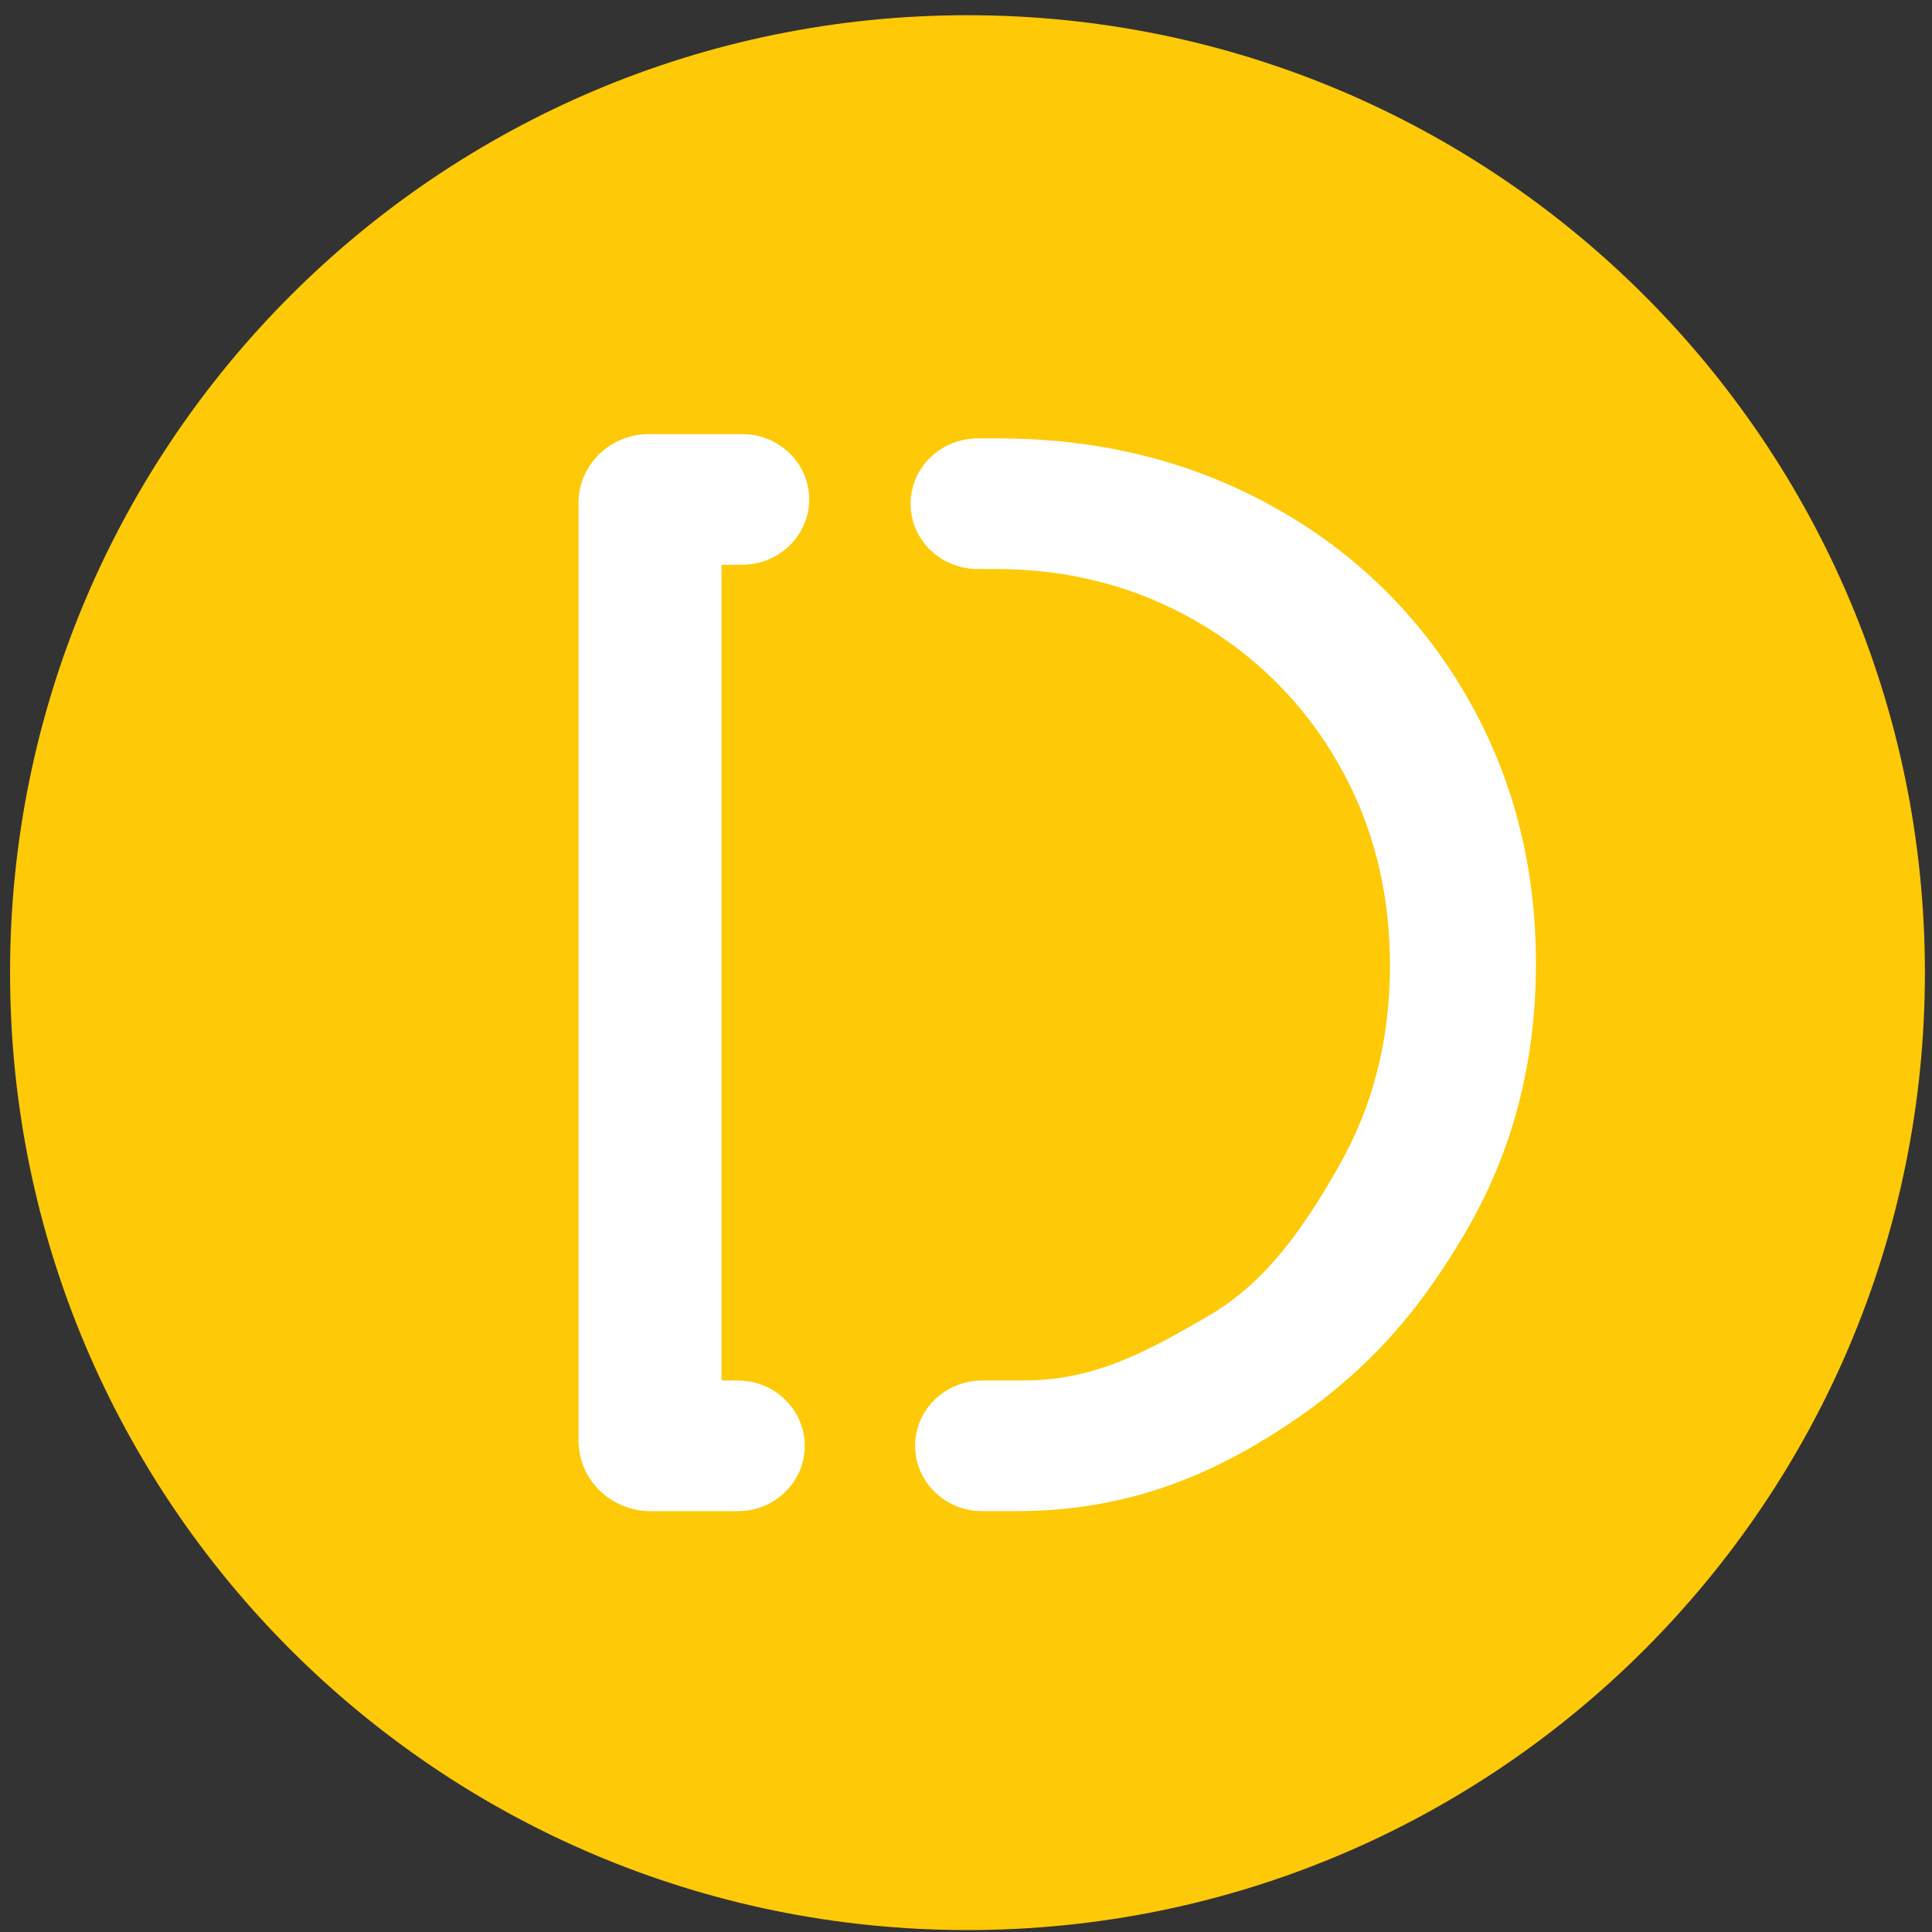 <svg width="94" height="94" viewBox="0 0 94 94" fill="none" xmlns="http://www.w3.org/2000/svg">
<rect x="0" y="0" width="94" height="94" fill="#333333" stroke="none"/>
<g clip-path="url(#clip0_342_5221)">
<path d="M47.072 93.906C72.799 93.906 93.655 73.05 93.655 47.323C93.655 21.596 72.799 0.74 47.072 0.74C21.345 0.74 0.489 21.596 0.489 47.323C0.489 73.05 21.345 93.906 47.072 93.906Z" fill="#FEC907"/>
<path d="M35.895 67.167C37.694 67.167 39.156 68.594 39.156 70.347C39.156 72.102 37.694 73.526 35.895 73.526H31.665C30.733 73.526 29.836 73.165 29.178 72.522C28.853 72.207 28.594 71.83 28.417 71.413C28.24 70.997 28.148 70.549 28.148 70.096V24.465C28.148 23.577 28.509 22.727 29.152 22.098C29.792 21.472 30.666 21.12 31.577 21.12H36.11C37.91 21.12 39.371 22.544 39.371 24.299C39.371 25.144 39.025 25.95 38.413 26.547C37.802 27.141 36.972 27.479 36.11 27.479H35.106V67.167H35.895ZM71.327 33.826C73.595 37.721 74.73 42.08 74.73 46.901C74.73 51.722 73.58 56.081 71.289 59.979C68.998 63.877 66.45 66.865 62.267 69.569C58.423 72.056 54.411 73.523 49.436 73.523H47.785C45.986 73.523 44.524 72.099 44.524 70.344C44.524 68.588 45.986 67.167 47.785 67.167H49.794C53.317 67.167 55.876 65.709 58.749 64.052C61.62 62.398 63.46 59.688 65.126 56.765C66.794 53.845 67.629 50.581 67.629 46.977C67.626 43.323 66.782 40.036 65.091 37.113C63.444 34.234 61.055 31.849 58.173 30.207C55.25 28.527 52.001 27.685 48.428 27.685H47.564C45.764 27.685 44.303 26.265 44.303 24.509C44.303 23.665 44.65 22.855 45.261 22.261C45.872 21.665 46.699 21.33 47.564 21.33H48.58C53.506 21.33 57.961 22.436 61.943 24.655C65.851 26.796 69.097 29.968 71.327 33.826Z" fill="white"/>
</g>
<defs>
<clipPath id="clip0_342_5221">
<rect width="93.166" height="93.166" fill="white" transform="translate(0.488 0.74)"/>
</clipPath>
</defs>
</svg>
